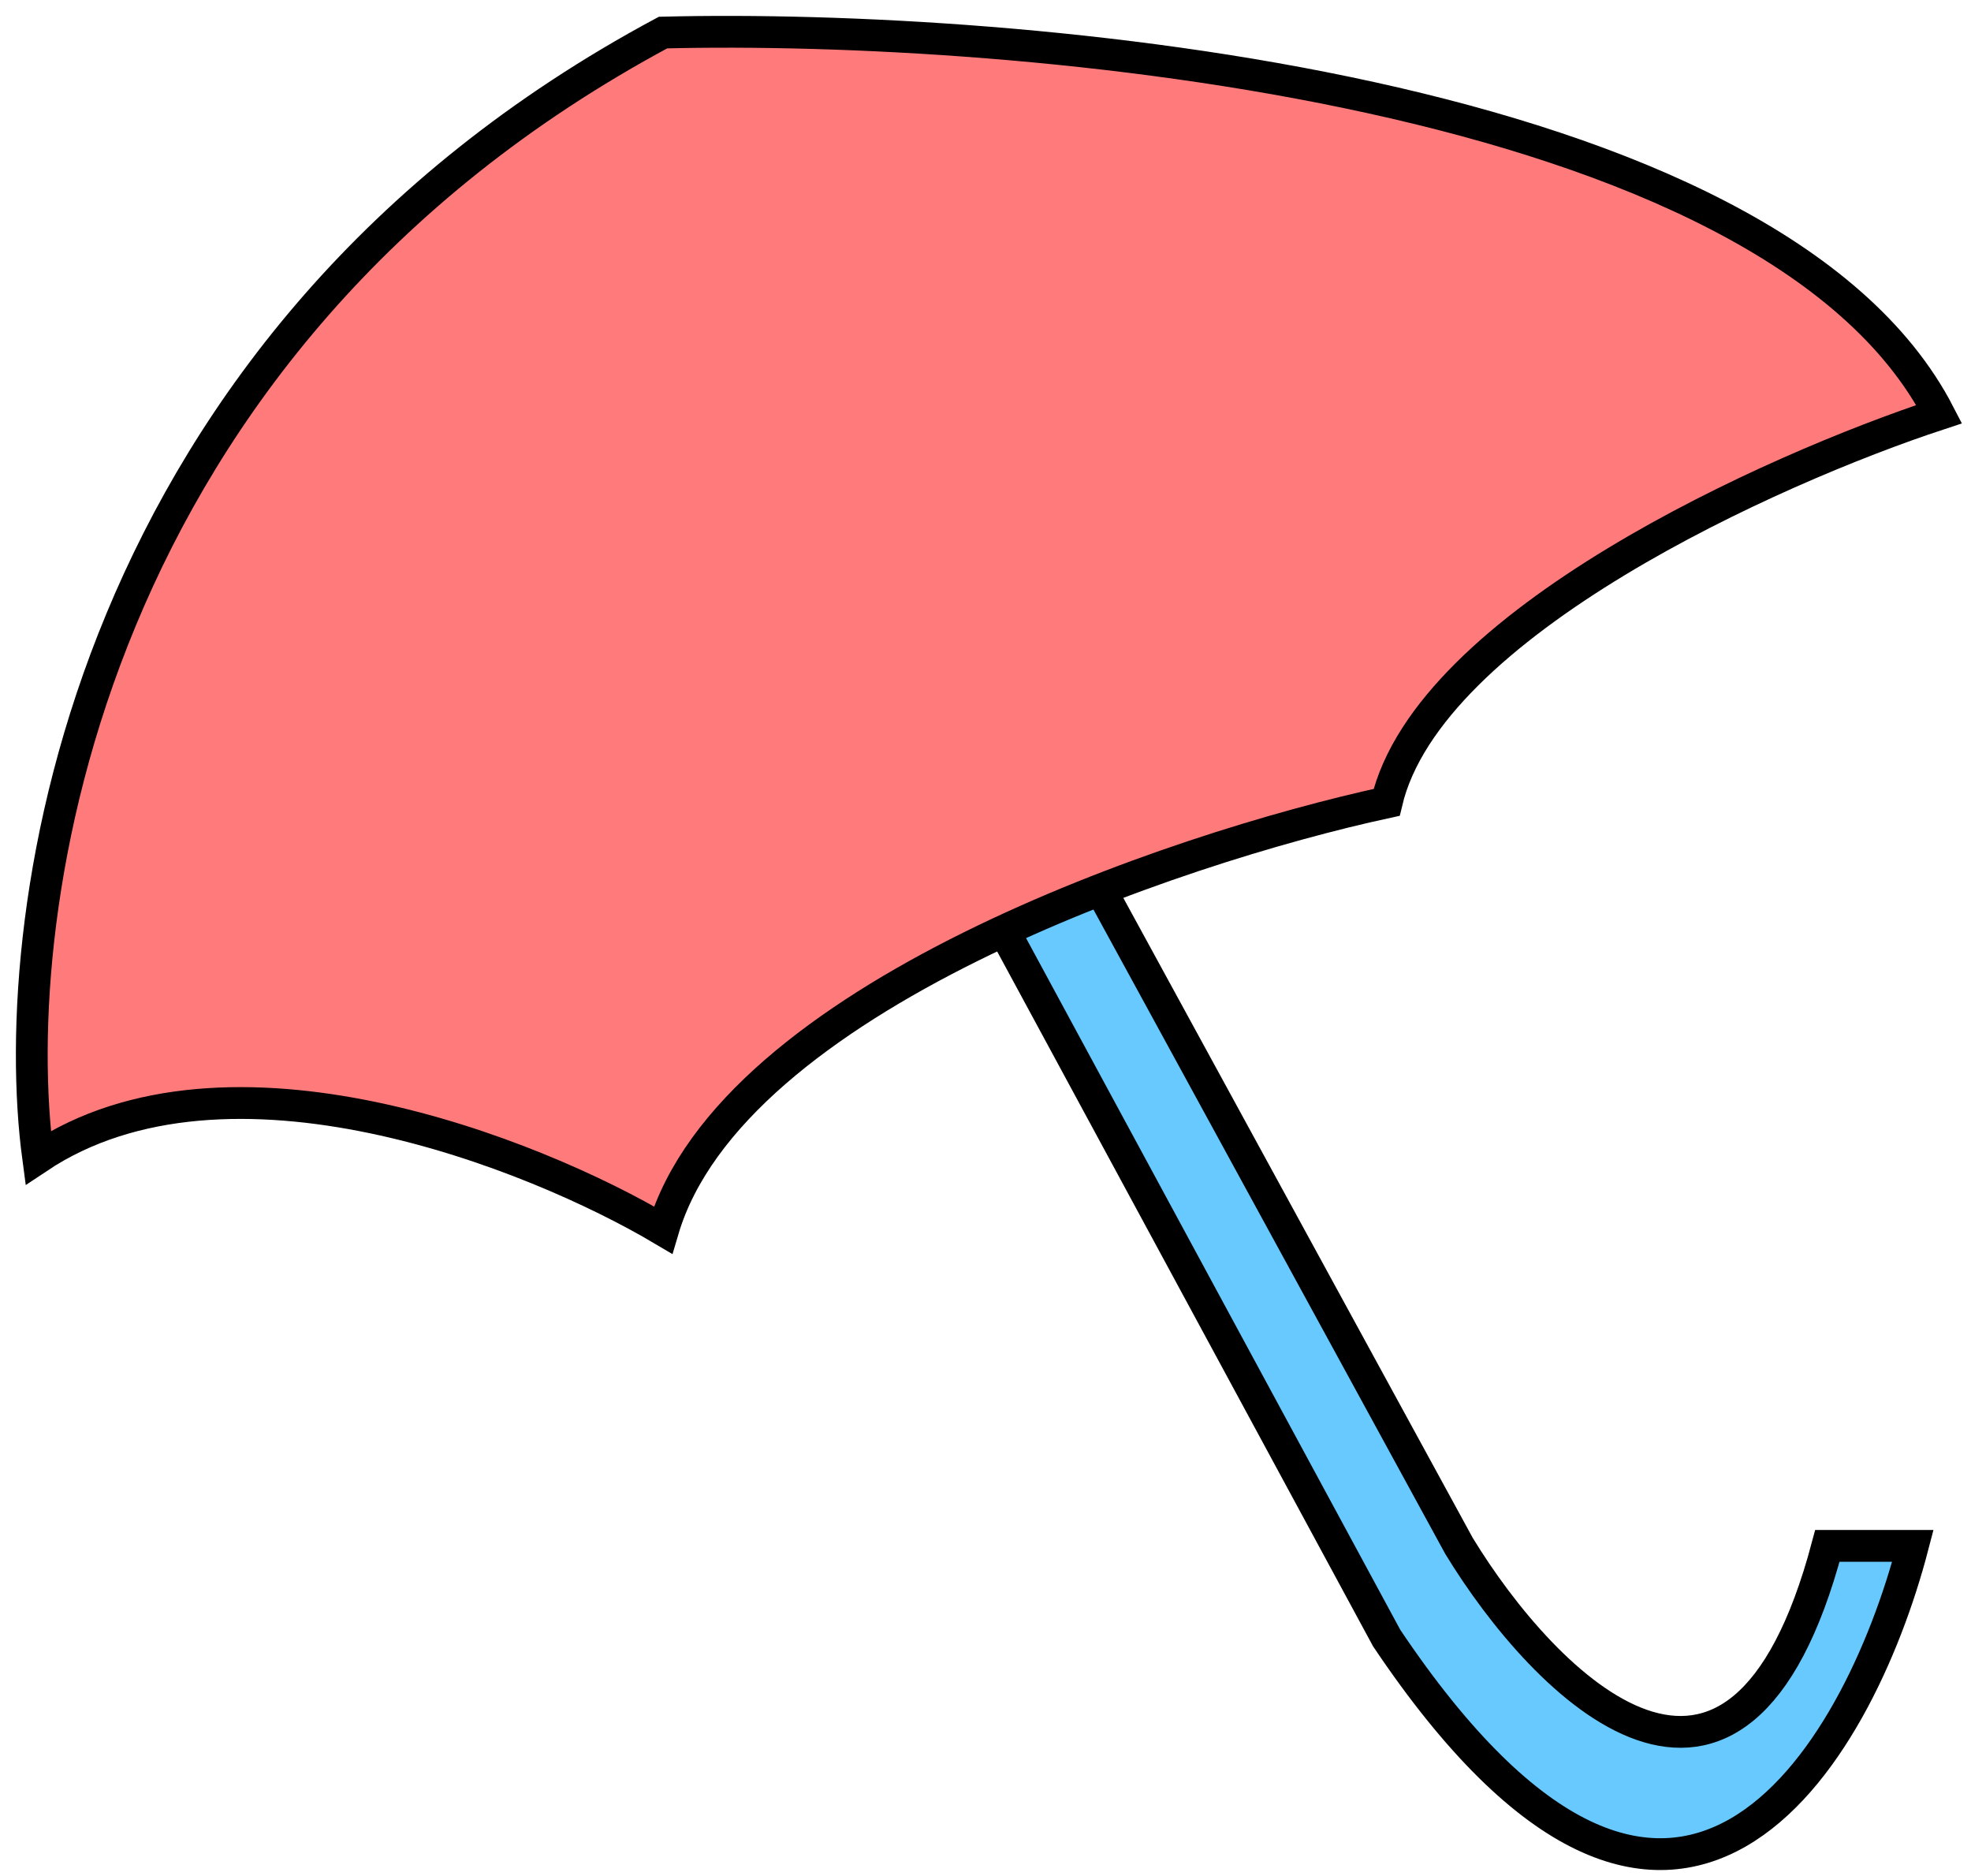 <svg width="62" height="59" viewBox="0 0 62 59" fill="none" xmlns="http://www.w3.org/2000/svg">
<path d="M45.894 48.617L29.961 19.441L27.271 21.304L43.618 51.514C52.723 65.088 58.447 55.239 60.172 48.617H57.482C54.668 59.212 48.584 53.032 45.894 48.617Z" fill="#68C9FF" stroke="black"/>
<path d="M61 13.025C55.703 2.762 32.031 0.748 20.857 1.024C2.648 10.79 0.165 28.683 1.199 36.408C7.159 32.435 16.788 36.27 20.857 38.684C23.009 31.401 36.928 26.683 43.618 25.234C44.943 19.606 55.758 14.75 61 13.025Z" fill="#FF7B7B" stroke="black"/>
</svg>
